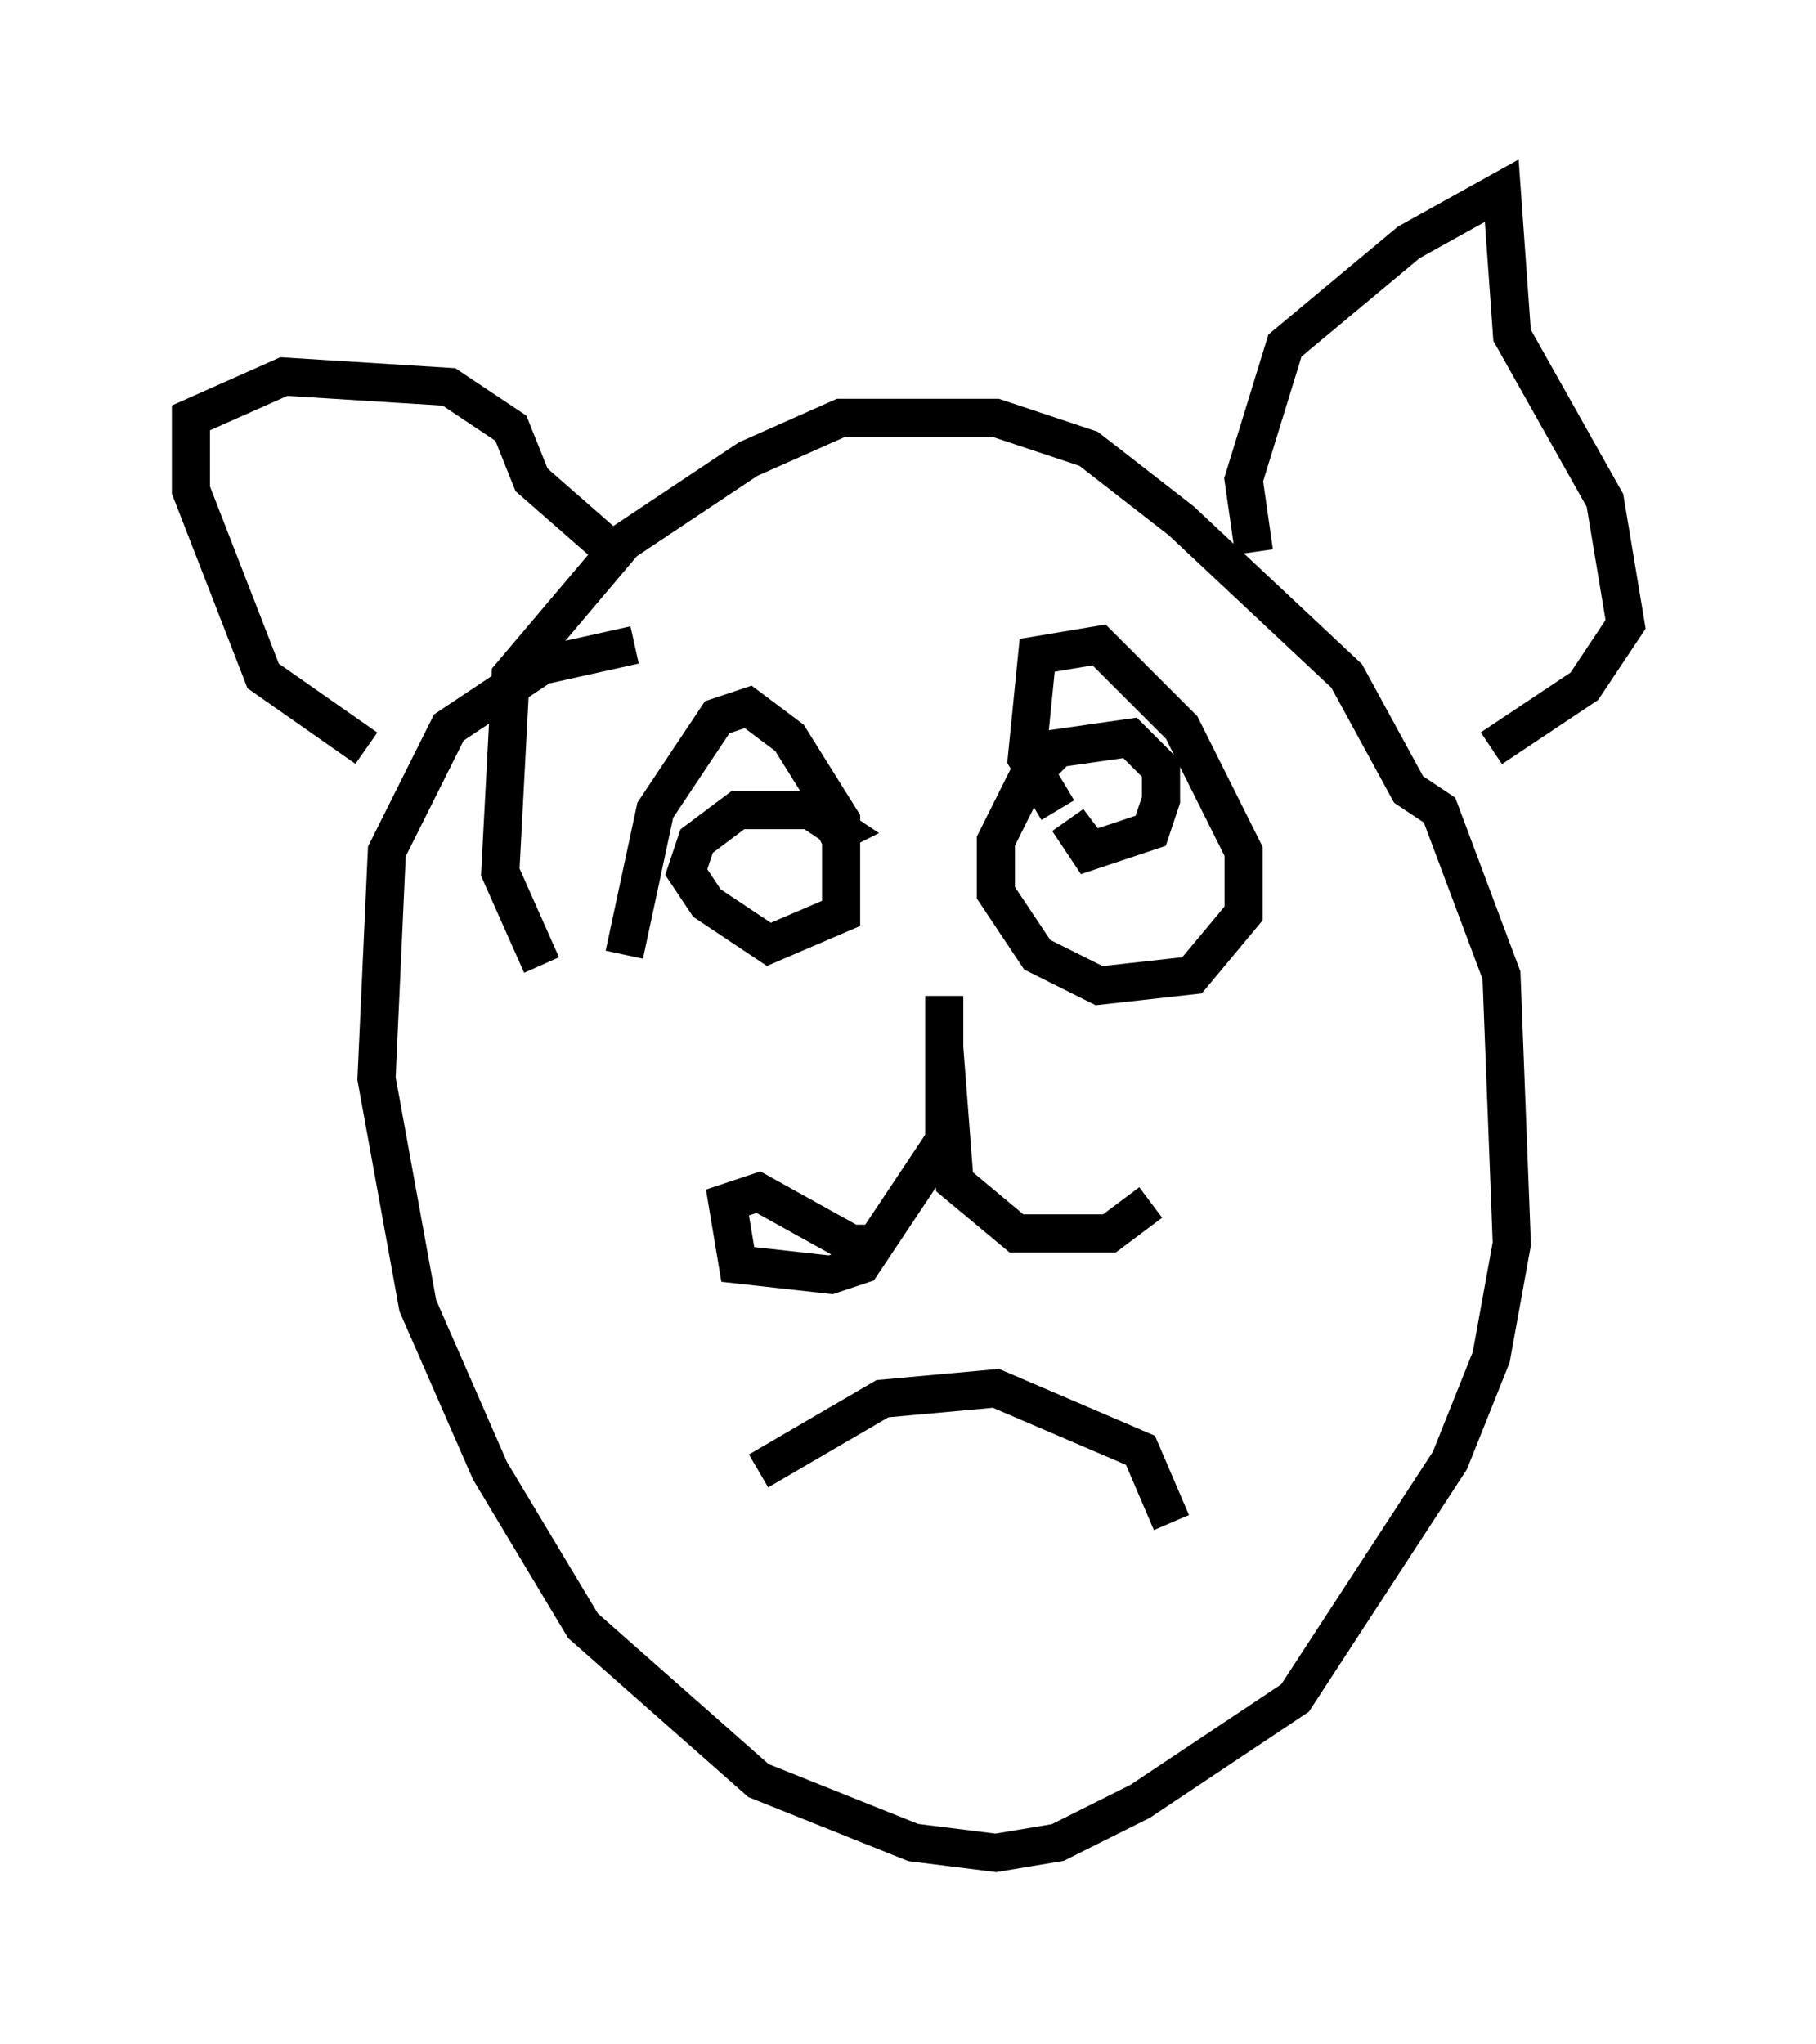 <?xml version="1.0" encoding="utf-8" ?>
<svg baseProfile="full" height="53.572" version="1.1" width="47.618" xmlns="http://www.w3.org/2000/svg" xmlns:ev="http://www.w3.org/2001/xml-events" xmlns:xlink="http://www.w3.org/1999/xlink"><defs /><rect fill="white" height="53.572" width="47.618" x="0" y="0" /><path d="M15.825, 26.38 m-1.624, -1.083 l-1.083, -2.436 0.271, -5.142 l2.977, -3.518 3.248, -2.165 l2.436, -1.083 4.059, 0.0 l2.436, 0.812 2.436, 1.894 l4.33, 4.059 1.624, 2.977 l0.812, 0.541 1.624, 4.33 l0.271, 7.036 -0.541, 2.977 l-1.083, 2.706 -4.059, 6.225 l-4.059, 2.706 -2.165, 1.083 l-1.624, 0.271 -2.165, -0.271 l-4.059, -1.624 -4.601, -4.059 l-2.436, -4.059 -1.894, -4.33 l-1.083, -5.954 0.271, -5.954 l1.624, -3.248 2.436, -1.624 l2.436, -0.541 m8.119, 9.202 l0.0, 3.789 -2.165, 3.248 l-0.812, 0.271 -2.436, -0.271 l-0.271, -1.624 0.812, -0.271 l2.436, 1.353 0.812, 0.0 m1.624, -5.142 l0.271, 3.518 1.624, 1.353 l2.436, 0.0 1.083, -0.812 m-2.436, -10.284 l-0.812, -1.353 0.271, -2.706 l1.624, -0.271 2.165, 2.165 l1.624, 3.248 0.0, 1.624 l-1.353, 1.624 -2.436, 0.271 l-1.624, -0.812 -1.083, -1.624 l0.0, -1.353 0.812, -1.624 l0.812, -0.812 1.894, -0.271 l0.812, 0.812 0.0, 0.812 l-0.271, 0.812 -1.624, 0.541 l-0.541, -0.812 0.812, 1.083 m-12.449, 2.436 l0.812, -3.789 1.624, -2.436 l0.812, -0.271 1.083, 0.812 l1.353, 2.165 0.0, 2.436 l-1.894, 0.812 -1.624, -1.083 l-0.541, -0.812 0.271, -0.812 l1.083, -0.812 1.894, 0.0 l0.812, 0.541 -0.541, 0.271 m11.367, -7.578 l-0.271, -1.894 1.083, -3.518 l3.248, -2.706 2.436, -1.353 l0.271, 3.789 2.436, 4.33 l0.541, 3.248 -1.083, 1.624 l-2.436, 1.624 m-23.004, -5.142 l-2.165, -1.894 -0.541, -1.353 l-1.624, -1.083 -4.33, -0.271 l-2.436, 1.083 0.0, 1.894 l1.894, 4.871 2.706, 1.894 m0.541, -3.518 l0.0, 0.0 m9.743, 22.463 l3.248, -1.894 2.977, -0.271 l3.789, 1.624 0.812, 1.894 " fill="none" stroke="black" stroke-width="1" /></svg>
